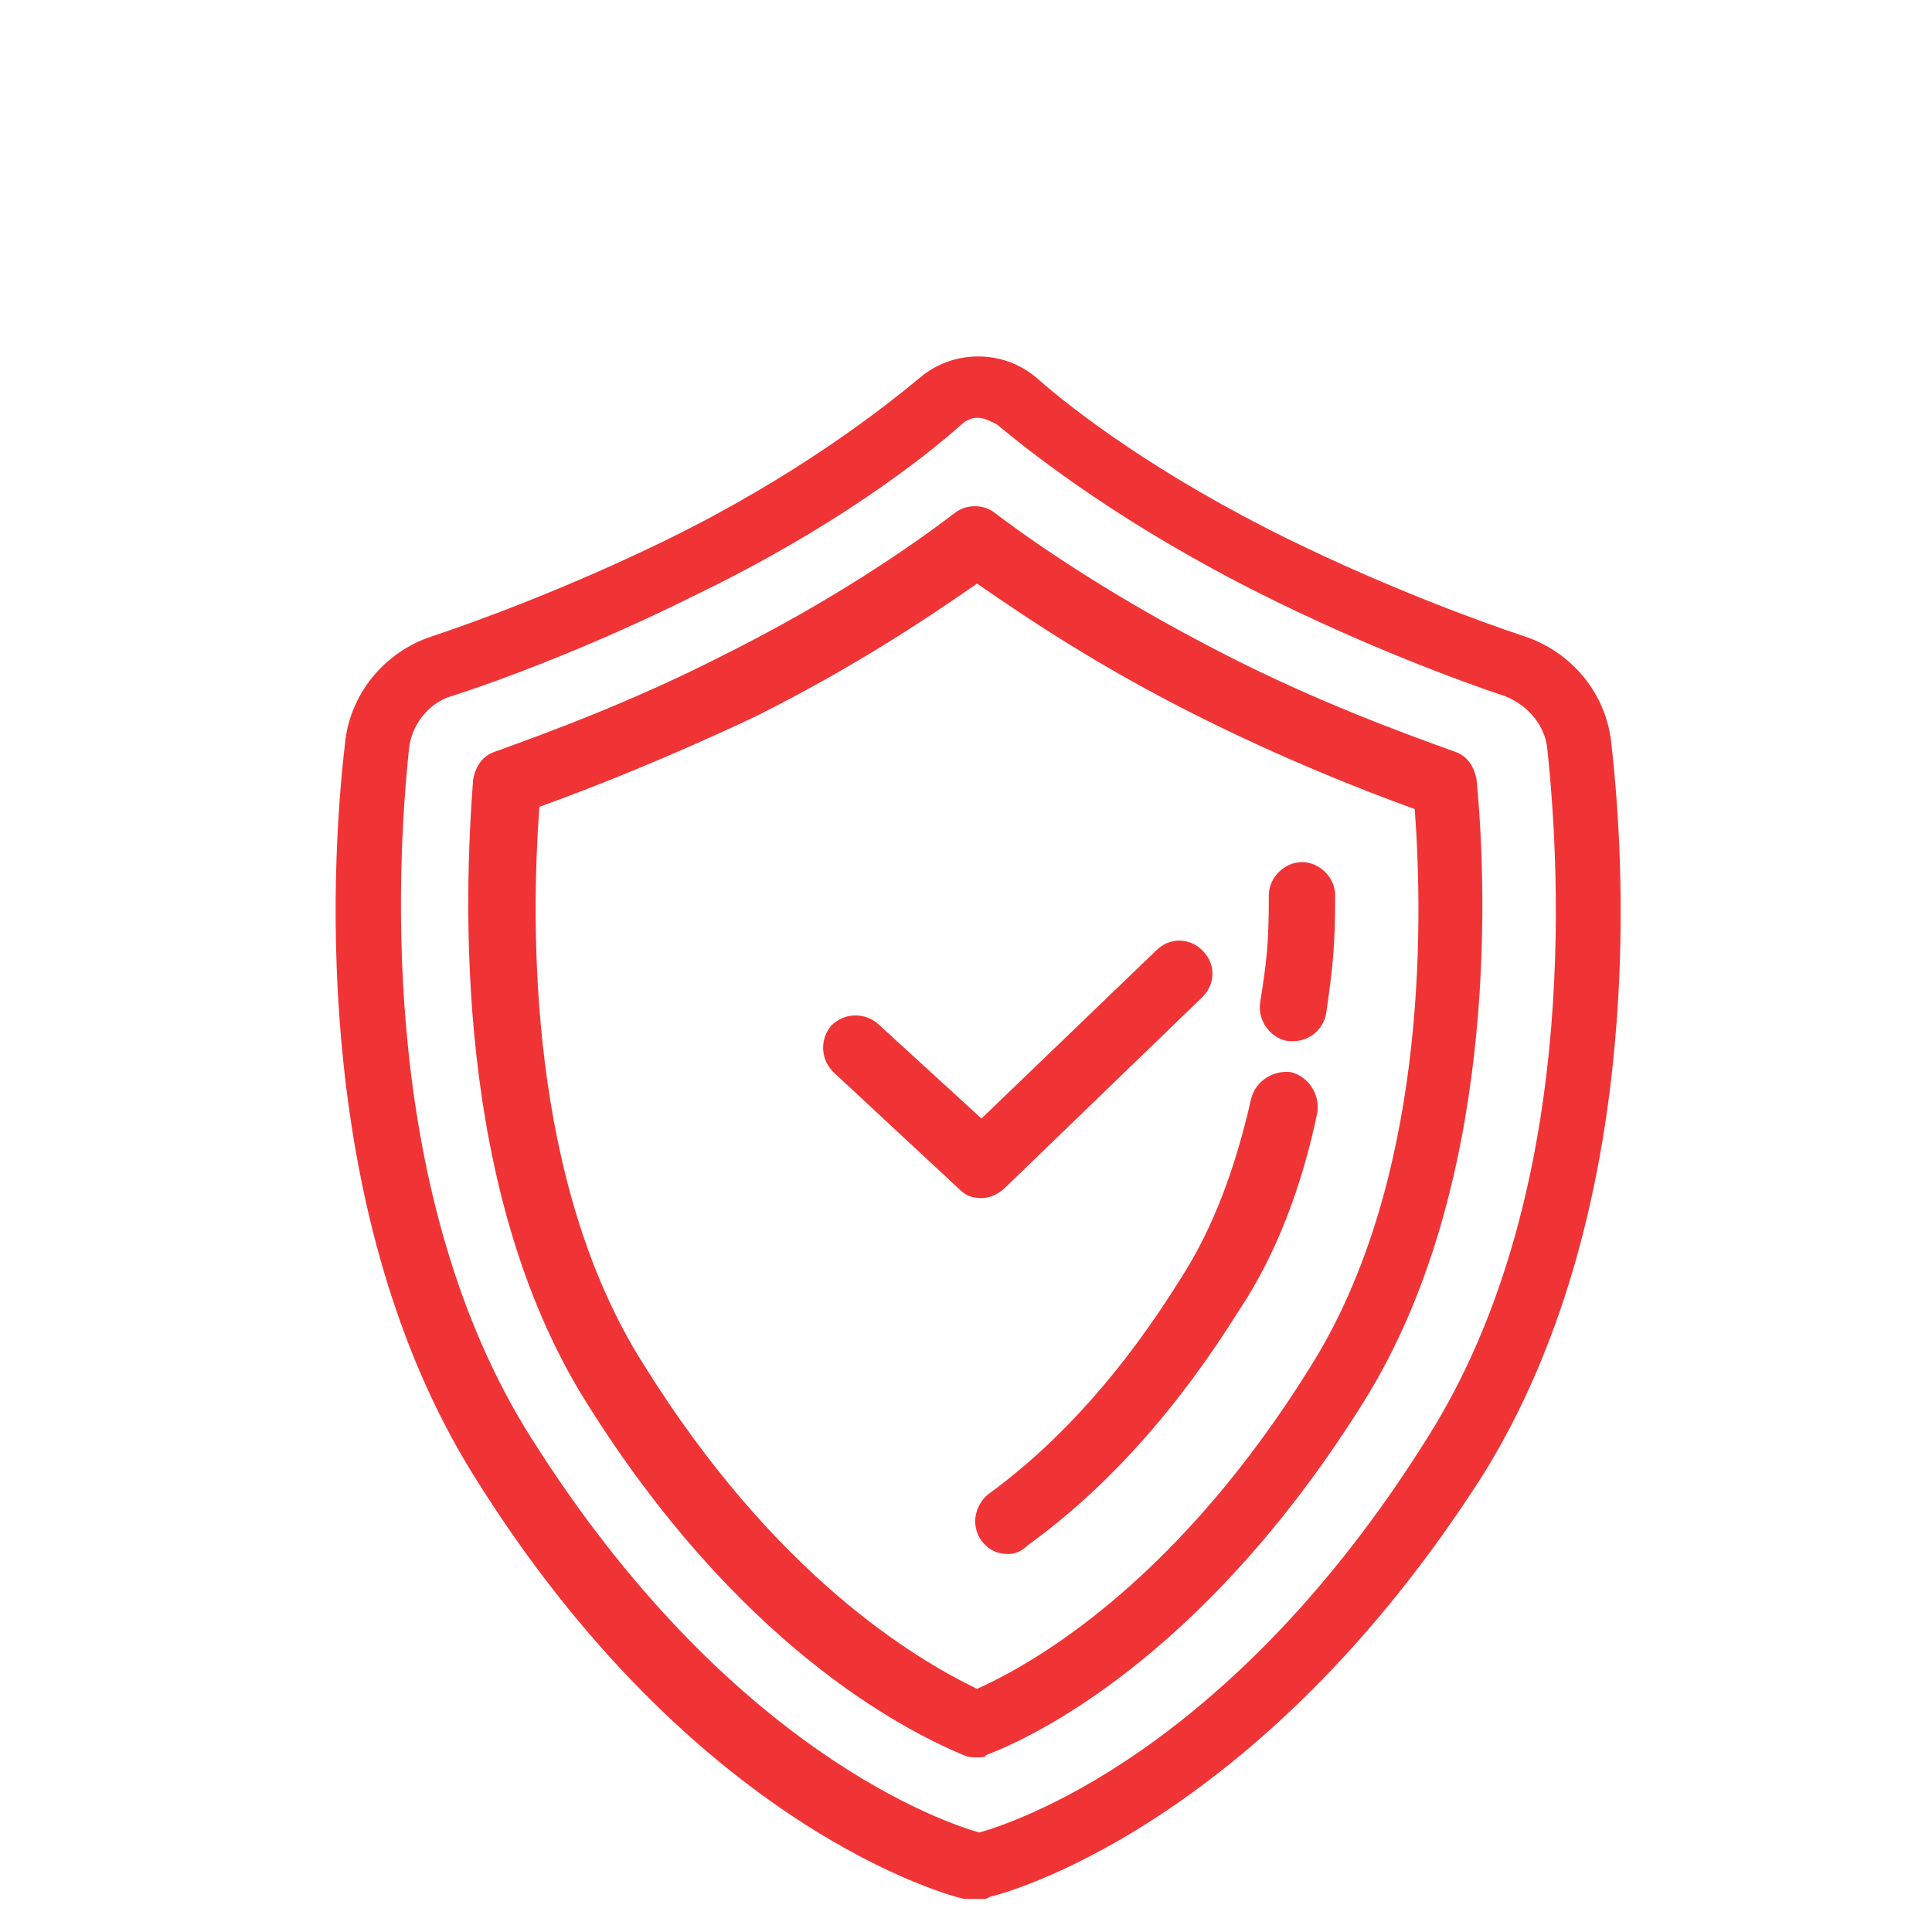<?xml version="1.0" encoding="utf-8"?>
<!-- Generator: Adobe Illustrator 26.0.1, SVG Export Plug-In . SVG Version: 6.00 Build 0)  -->
<svg version="1.1" id="Calque_1" xmlns="http://www.w3.org/2000/svg" xmlns:xlink="http://www.w3.org/1999/xlink" x="0px" y="0px"
	 viewBox="0 0 87.4 87.4" style="enable-background:new 0 0 87.4 87.4;" xml:space="preserve">
<style type="text/css">
	.st0{fill:#F03436;}
	.st1{display:none;}
</style>
<g id="Calque_1_00000101099014792729149290000009814737097780453785_">
	<g>
		<g>
			<g>
				<path class="st0" d="M44.4,54.2c-0.4,0-0.7-0.1-1-0.4l-5.7-5.3c-0.6-0.6-0.6-1.5-0.1-2.1c0.6-0.6,1.5-0.6,2.1-0.1l4.7,4.3
					l7.9-7.6c0.6-0.6,1.5-0.6,2.1,0c0.6,0.6,0.6,1.5,0,2.1l-8.9,8.6C45.2,54,44.8,54.2,44.4,54.2z"/>
			</g>
		</g>
		<g>
			<path class="st0" d="M44.2,85.9c-0.1,0-0.2,0-0.4,0l-0.2,0c-0.5-0.1-12.2-3.1-22.2-19.2c-7.2-11.6-6.5-27-5.8-33
				c0.2-2.3,1.8-4.2,3.9-4.9c2.1-0.7,6.2-2.2,10.7-4.4c5.9-2.9,9.7-5.9,11.4-7.3c1.5-1.3,3.8-1.3,5.3,0c1.7,1.5,5.5,4.4,11.4,7.3
				c4.5,2.2,8.6,3.7,10.7,4.4c2.1,0.7,3.7,2.6,3.9,4.9c0,0,0,0,0,0c0.7,6.1,1.4,21.4-5.8,33C56.9,82.7,45.3,85.7,44.8,85.8l-0.2,0.1
				C44.5,85.9,44.3,85.9,44.2,85.9z M44.2,18.9c-0.2,0-0.5,0.1-0.7,0.3c-1.8,1.6-5.8,4.7-12,7.7c-4.6,2.3-8.9,3.9-11.1,4.6
				c-1,0.3-1.8,1.3-1.9,2.4C17.9,39.6,17.2,54.2,24,65c9,14.3,18.9,17.5,20.3,17.9c1.4-0.4,11.3-3.5,20.3-17.9
				c6.8-10.8,6-25.4,5.4-31.1c-0.1-1.1-0.9-2-1.9-2.4c-2.1-0.7-6.4-2.3-11-4.6c-6.2-3.1-10.2-6.2-12-7.7
				C44.7,19,44.5,18.9,44.2,18.9z"/>
		</g>
		<g>
			<path class="st0" d="M44.2,79.5c-0.2,0-0.4,0-0.6-0.1c-2.9-1.2-10.3-5.1-17.1-16c-6-9.6-5.5-22.8-5.1-28.1c0.1-0.6,0.4-1.1,1-1.3
				c2.5-0.9,6.3-2.3,10.4-4.4c4.8-2.4,8.3-4.8,10.4-6.4c0.5-0.4,1.3-0.4,1.8,0c2.1,1.6,5.7,4,10.4,6.4c4.1,2.1,7.9,3.5,10.4,4.4
				c0.6,0.2,0.9,0.7,1,1.3c0.5,5.2,0.9,18.5-5.1,28.1c0,0,0,0,0,0c-6.8,10.9-14.2,14.9-17.1,16C44.6,79.5,44.4,79.5,44.2,79.5z
				 M24.4,36.5c-0.4,5.5-0.5,17,4.7,25.2C35,71.2,41.3,75,44.2,76.4c2.9-1.3,9.2-5.1,15.1-14.6h0c5.2-8.3,5.1-19.8,4.7-25.2
				c-2.5-0.9-6-2.3-9.8-4.2c-4.4-2.2-7.7-4.4-10-6c-2.3,1.6-5.6,3.8-10,6C30.4,34.2,26.9,35.6,24.4,36.5z M60.6,62.5L60.6,62.5
				L60.6,62.5z"/>
		</g>
		<g>
			<path class="st0" d="M45.6,70.3c-0.5,0-0.9-0.2-1.2-0.6c-0.5-0.7-0.3-1.6,0.3-2.1c3.3-2.4,6.2-5.7,8.8-9.9c1.4-2.2,2.4-4.9,3.1-8
				c0.2-0.8,1-1.3,1.8-1.2c0.8,0.2,1.3,1,1.2,1.8c-0.7,3.4-1.9,6.5-3.5,8.9c-2.8,4.5-6,8.1-9.6,10.7C46.2,70.2,45.9,70.3,45.6,70.3z
				"/>
		</g>
		<g>
			<path class="st0" d="M58.5,47.1c-0.1,0-0.2,0-0.2,0c-0.8-0.1-1.4-0.9-1.3-1.7c0.3-1.9,0.4-2.7,0.4-4.9c0-0.8,0.7-1.5,1.5-1.5
				c0,0,0,0,0,0c0.8,0,1.5,0.7,1.5,1.5c0,2.3-0.1,3.2-0.4,5.3C59.9,46.5,59.3,47.1,58.5,47.1z"/>
		</g>
	</g>
</g>
<g id="grille_page_entiere" class="st1">
</g>
<g id="grille">
</g>
</svg>
